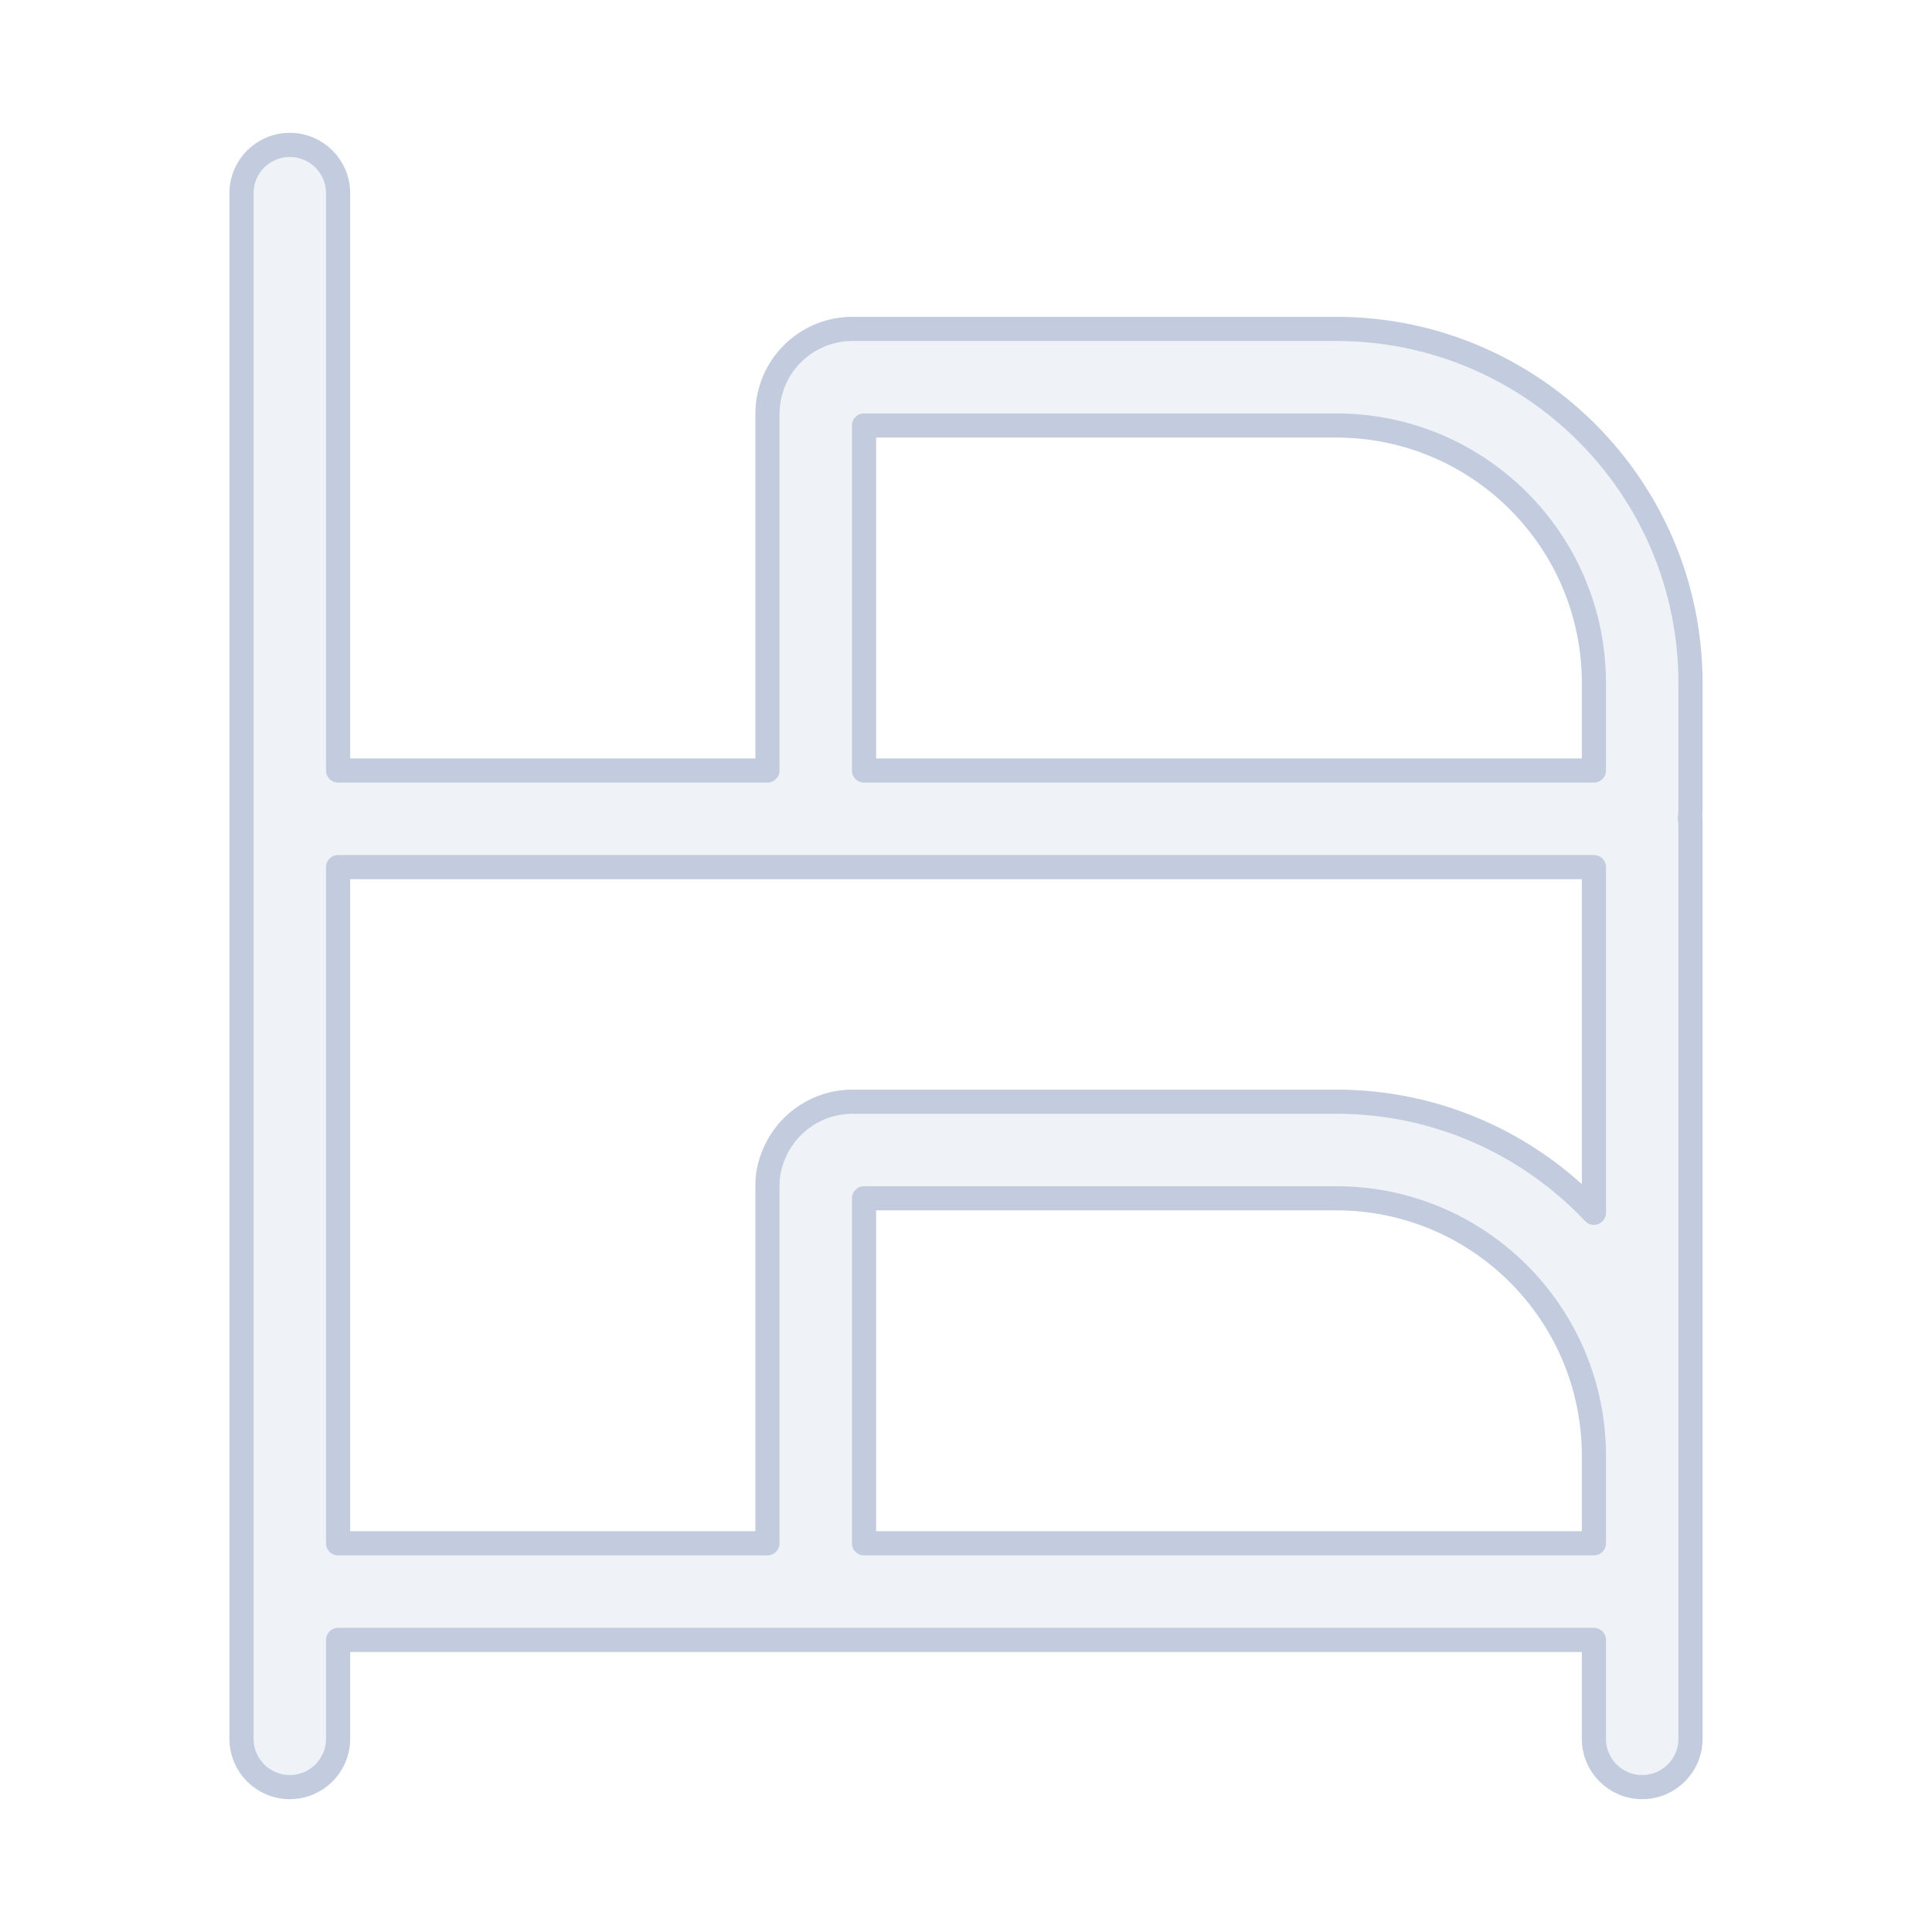 <svg width="80" height="80" viewBox="0 0 80 80" fill="none" xmlns="http://www.w3.org/2000/svg">
  <path fill-rule="evenodd" clip-rule="evenodd" d="M12 6C13.105 6 14 6.895 14 8V31.905H31.778V17.143C31.778 16.843 31.815 16.552 31.886 16.274L31.981 15.96C32.467 14.596 33.77 13.619 35.302 13.619H55.333C63.434 13.619 70 20.186 70 28.286V33.524C70 33.649 69.99 33.772 69.972 33.892L70 33.905L70 33.914V39.99L70 40V60.271L70 60.286V65.524L70 65.53V65.905L70 65.914V72C70 73.105 69.105 74 68 74C66.895 74 66 73.105 66 72V67.905H14V72C14 73.105 13.105 74 12 74C10.895 74 10 73.105 10 72V8C10 6.895 10.895 6 12 6ZM66 40L66 40.01V50.219C63.326 47.387 59.536 45.619 55.333 45.619H35.302C33.881 45.619 32.657 46.459 32.099 47.67C31.8 48.321 31.786 48.821 31.783 48.937L31.783 48.956C31.779 49.018 31.778 49.08 31.778 49.143V63.905H14V35.905H66V40ZM66 60.273C65.993 54.388 61.22 49.619 55.333 49.619H35.778V63.905H66L66 60.273ZM66 28.286V31.905H35.778V17.619H55.333C61.224 17.619 66 22.395 66 28.286Z" fill="#C2CCDE" fill-opacity="0.25" />
  <path d="M70 65.914V72C70 73.105 69.105 74 68 74C66.895 74 66 73.105 66 72V67.905H14V72C14 73.105 13.105 74 12 74C10.895 74 10 73.105 10 72V8C10 6.895 10.895 6 12 6C13.105 6 14 6.895 14 8V31.905H31.778V17.143C31.778 16.843 31.815 16.552 31.886 16.274L31.981 15.96C32.467 14.596 33.77 13.619 35.302 13.619H55.333C63.434 13.619 70 20.186 70 28.286V33.524C70 33.649 69.99 33.772 69.972 33.892L70 33.905L70 33.914V39.99M70 65.914C70 65.911 70 65.908 70 65.905M70 65.914L70 65.905M70 65.905V65.53M70 65.53C70 65.528 70 65.526 70 65.524M70 65.53L70 65.524M70 65.524V60.286M70 60.286C70 60.281 70 60.276 70 60.271M70 60.286L70 60.271M70 60.271V40M70 40C70 39.997 70 39.994 70 39.99M70 40L70 39.99M66 40.01C66 40.007 66 40.003 66 40M66 40.01V50.219C63.326 47.387 59.536 45.619 55.333 45.619H35.302C33.881 45.619 32.657 46.459 32.099 47.67C31.8 48.321 31.786 48.821 31.783 48.937M66 40.01L66 40M66 40V35.905H14V63.905H31.778V49.143C31.778 49.08 31.779 49.018 31.783 48.956M31.783 48.956C31.783 48.951 31.783 48.945 31.783 48.937M31.783 48.956L31.783 48.937M55.333 49.619C61.22 49.619 65.993 54.388 66 60.273L66 63.905H35.778V49.619H55.333ZM66 31.905V28.286C66 22.395 61.224 17.619 55.333 17.619H35.778V31.905H66Z" stroke="#C2CCDE" stroke-linecap="round" stroke-linejoin="round" />
</svg>